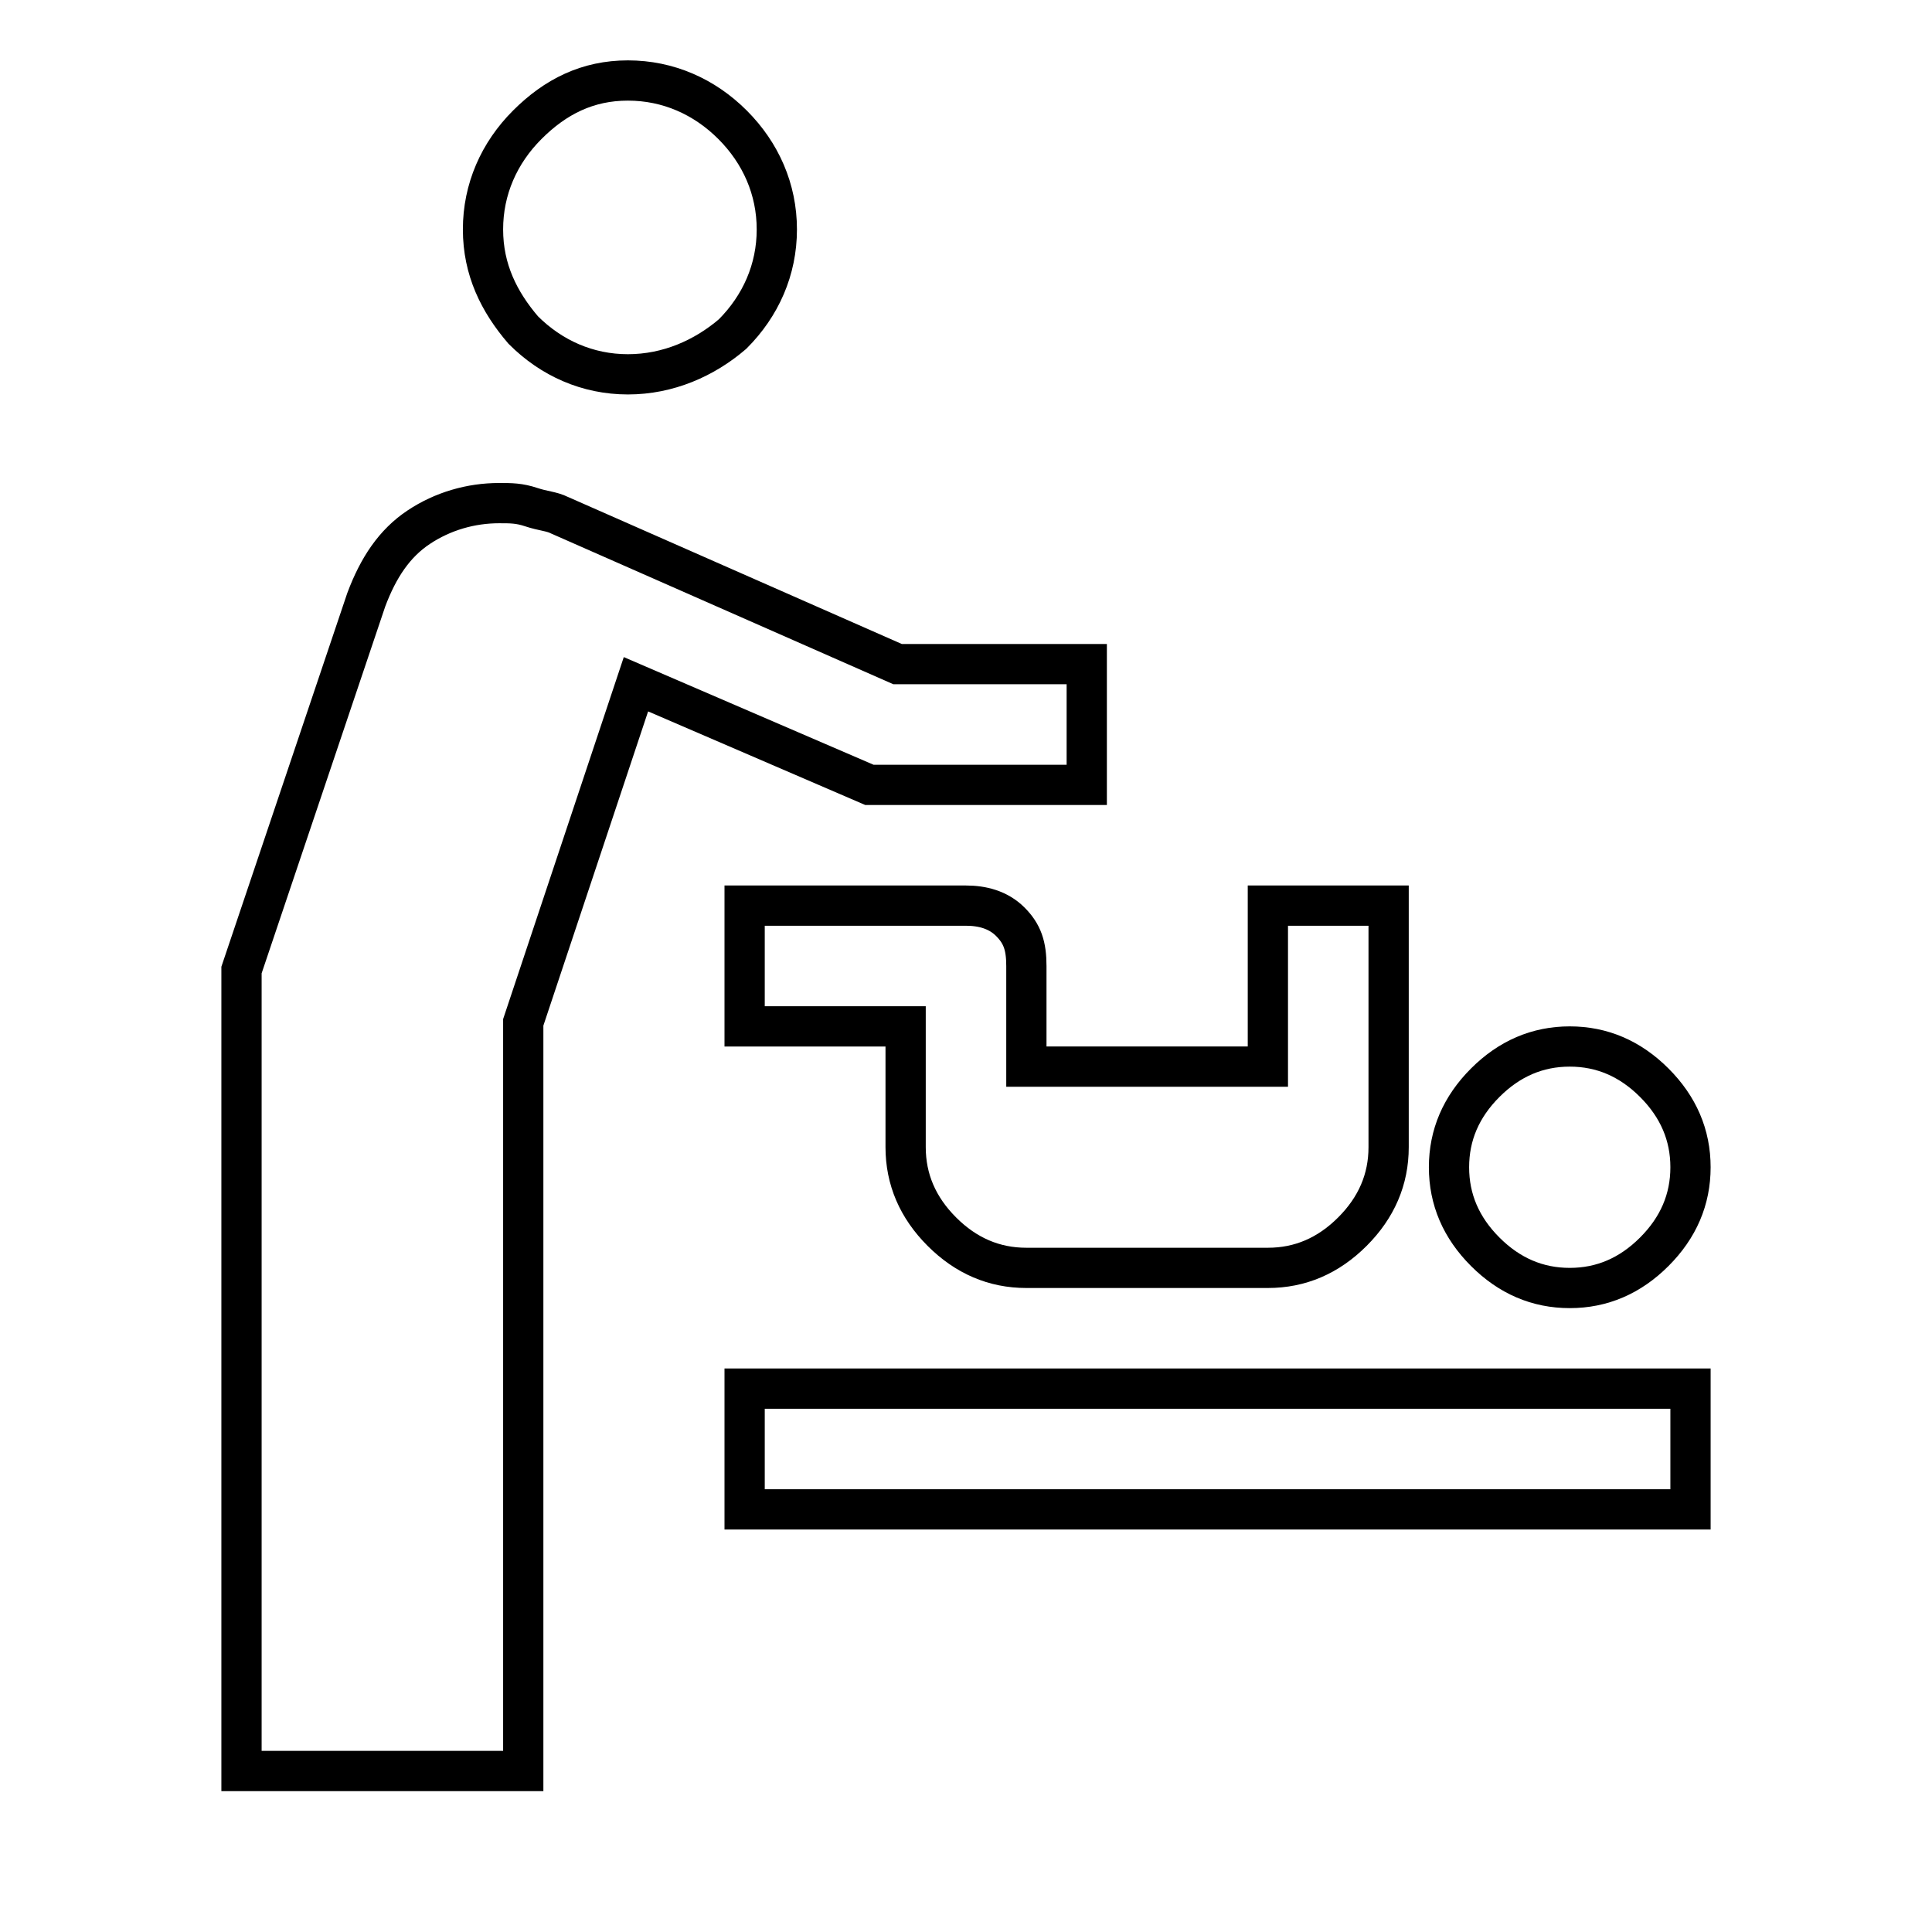 <?xml version="1.0" encoding="utf-8"?>
<!-- Generator: Adobe Illustrator 24.0.2, SVG Export Plug-In . SVG Version: 6.00 Build 0)  -->
<svg version="1.1" id="Layer_1" xmlns="http://www.w3.org/2000/svg" xmlns:xlink="http://www.w3.org/1999/xlink" x="0px" y="0px"
	 viewBox="0 0 48 48" style="enable-background:new 0 0 48 48;" xml:space="preserve">
<style type="text/css">
	.st0{fill:none;stroke:#000000;stroke-miterlimit:10;}
</style>
<path class="st0" d="M6,44V24.1l3.1-9.2c0.3-0.8,0.7-1.4,1.3-1.8c0.6-0.4,1.3-0.6,2-0.6c0.3,0,0.5,0,0.8,0.1s0.5,0.1,0.7,0.2
	l8.4,3.7H27v3h-5.4L15.8,17L13,25.4V44H6z M18.5,37.5v-3H42v3H18.5z M39,32c-0.8,0-1.5-0.3-2.1-0.9S36,29.8,36,29s0.3-1.5,0.9-2.1
	S38.2,26,39,26s1.5,0.3,2.1,0.9S42,28.2,42,29s-0.3,1.5-0.9,2.1S39.8,32,39,32z M25.5,31.5c-0.8,0-1.5-0.3-2.1-0.9s-0.9-1.3-0.9-2.1
	v-3h-4v-3H24c0.4,0,0.8,0.1,1.1,0.4c0.3,0.3,0.4,0.6,0.4,1.1v2.5h6v-4h3v6c0,0.8-0.3,1.5-0.9,2.1s-1.3,0.9-2.1,0.9H25.5z M15.6,9.3
	c-1,0-1.9-0.4-2.6-1.1C12.4,7.5,12,6.7,12,5.7s0.4-1.9,1.1-2.6C13.8,2.4,14.6,2,15.6,2s1.9,0.4,2.6,1.1c0.7,0.7,1.1,1.6,1.1,2.6
	s-0.4,1.9-1.1,2.6C17.5,8.9,16.6,9.3,15.6,9.3z"/>
</svg>
